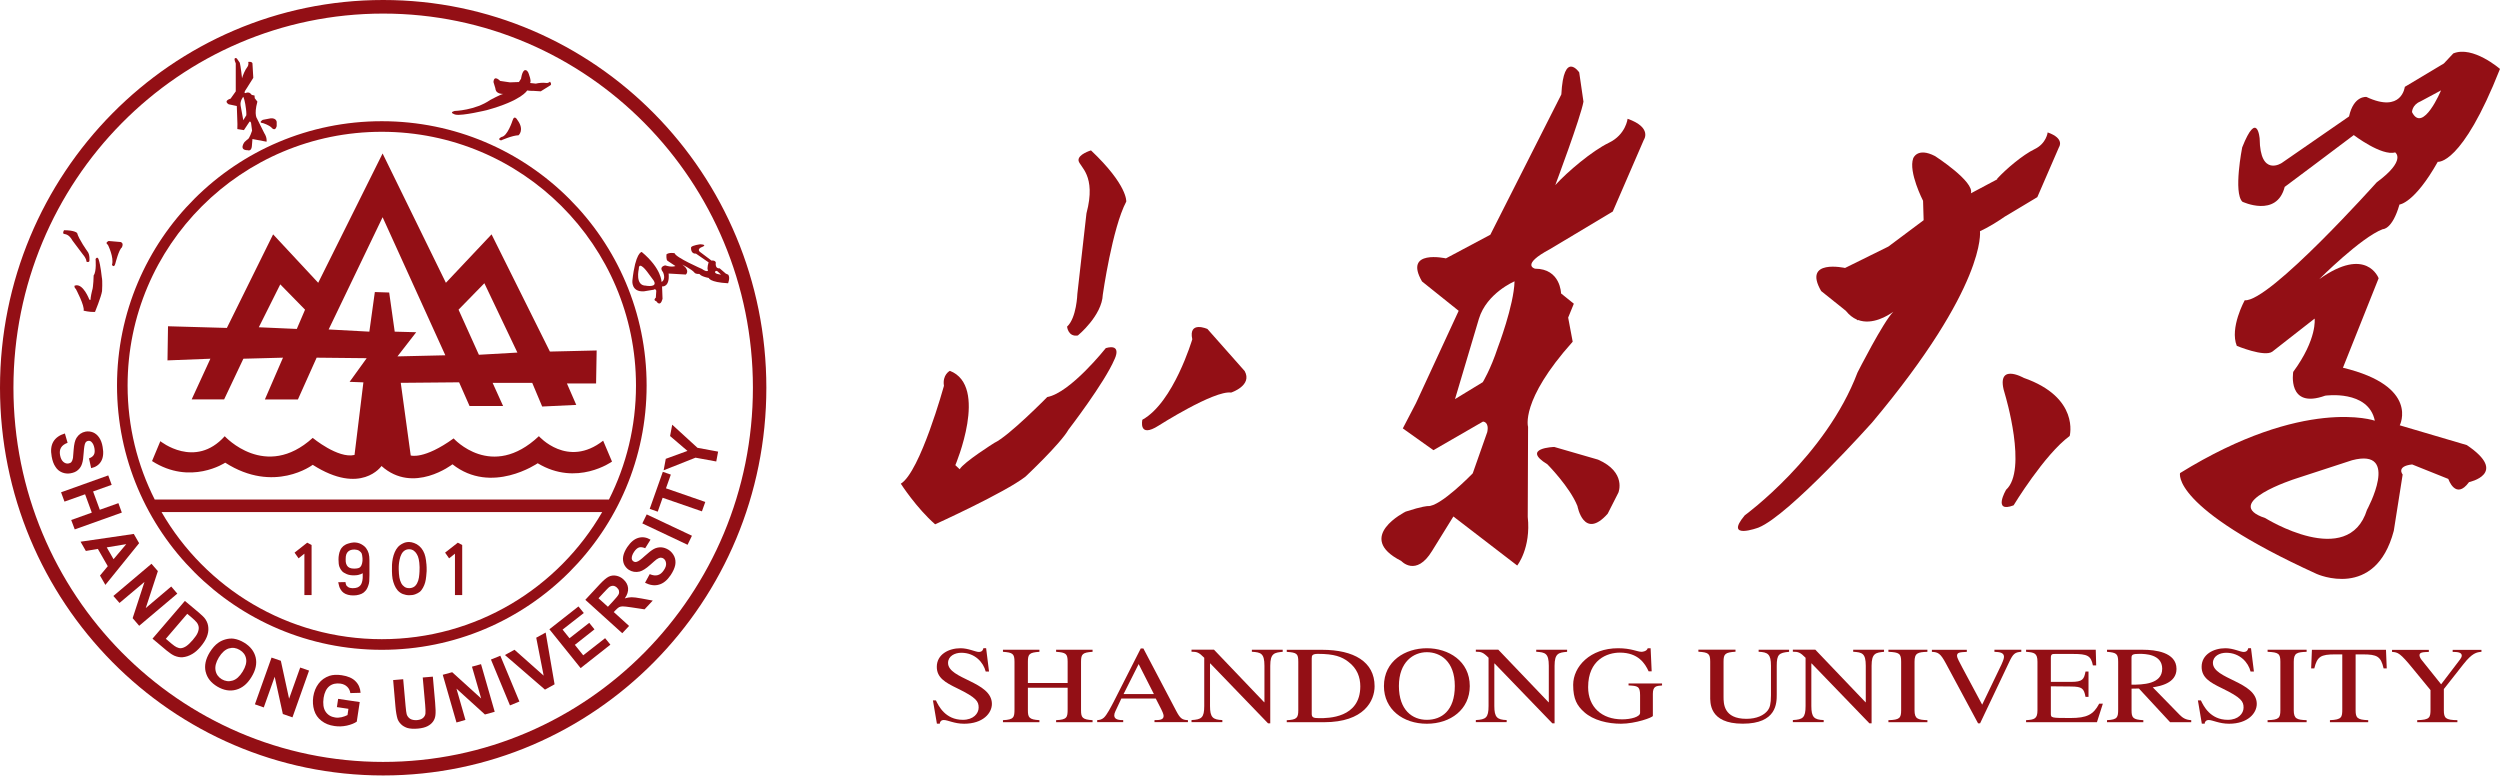 <?xml version="1.0" encoding="UTF-8"?>
<svg id="_图层_1" data-name="图层 1" xmlns="http://www.w3.org/2000/svg" viewBox="0 0 524.5 162.7">
  <defs>
    <style>
      .cls-1 {
        fill-rule: evenodd;
      }

      .cls-1, .cls-2 {
        fill: #930f15;
      }
    </style>
  </defs>
  <g>
    <g>
      <path class="cls-2" d="M207.49,140.89h-.69c-.47-1.89-2.23-3.94-5.12-3.94-1.38,0-2.78.71-2.78,2.13,0,3.43,9.2,3.89,9.2,8.6,0,1.95-1.88,4.16-5.82,4.16-2.08,0-3.43-.78-4.26-.78-.59,0-.85.39-.85.76h-.61l-.83-4.87h.63c.52,1.09,1.93,4.07,5.65,4.07,2.2,0,3.31-1.32,3.31-2.56,0-1.3-.44-2.08-4.49-4.05-2.53-1.22-4.29-2.23-4.29-4.51,0-2.61,2.5-3.9,4.98-3.9,1.65,0,3.14.78,3.83.78.78,0,.91-.52.96-.78h.58l.61,4.89Z"/>
      <path class="cls-2" d="M210.42,151.09c2.31-.1,2.42-.6,2.42-2.32v-9.94c0-1.7-.39-1.93-2.42-2.08v-.43h7.65v.43c-2.1.15-2.42.45-2.42,2.08v4.46h8.34v-4.46c0-1.7-.38-1.93-2.42-2.08v-.43h7.65v.43c-2.09.15-2.42.45-2.42,2.08v10.19c0,1.51.27,1.95,2.42,2.07v.43h-7.65v-.43c2.31-.1,2.42-.6,2.42-2.32v-4.48h-8.34v4.73c0,1.51.27,1.95,2.42,2.07v.43h-7.65v-.43Z"/>
      <path class="cls-2" d="M235.72,145.62l3.17-6.3,3.2,6.3h-6.36ZM249.21,151.09c-1.22-.07-1.6-.33-2.48-2.01l-6.85-13.03h-.55l-5.72,11.26c-.53,1.01-1.38,2.68-2.02,3.26-.49.44-.96.48-1.4.51v.43h5.46v-.43c-.58,0-1.88,0-1.88-.97,0-.25.08-.57.23-.87l1.26-2.69h7.22l1.13,2.21c.16.31.52,1.07.52,1.44,0,.85-.91.88-1.92.88v.43h7.02v-.43Z"/>
      <path class="cls-2" d="M269.12,136.75c-1.73.17-2.62.27-2.62,2.94v12.06h-.47l-12.11-12.56h-.06v8.93c0,2.37.58,2.88,2.59,2.95v.43h-6.47v-.43c2.09-.12,2.67-.47,2.67-2.95v-10.12c-1.13-1.15-1.56-1.27-2.67-1.27v-.43h4.71l10.54,11.04h.05v-7.66c0-2.64-.77-2.82-2.64-2.94v-.43h6.47v.43Z"/>
      <path class="cls-2" d="M275.21,138.08c0-.46,0-.9,1.29-.9,3.47,0,5.01.62,6.33,1.62,1.9,1.41,2.56,3.27,2.56,5.2,0,6.67-6.78,6.67-8.54,6.67-1.32,0-1.65-.15-1.65-.93v-11.66ZM269.97,151.52h7.82c8.42,0,10.6-4.5,10.6-7.55,0-5.14-4.37-7.64-10.99-7.64h-7.44v.43c2.12.15,2.42.37,2.42,2.08v10.19c0,1.59-.34,1.97-2.42,2.07v.43Z"/>
      <path class="cls-2" d="M299.35,151.02c-3.05,0-5.86-2.05-5.86-7.1s3.05-7.09,5.86-7.09,5.87,1.87,5.87,7.09-2.81,7.1-5.87,7.1ZM299.35,151.84c4.99,0,9.01-3.01,9.01-7.9,0-5.28-4.49-7.94-9.01-7.94s-9,2.66-9,7.94c0,4.89,4.01,7.9,9,7.9Z"/>
      <path class="cls-2" d="M328.77,136.75c-1.74.17-2.62.27-2.62,2.94v12.06h-.47l-12.12-12.56h-.05v8.93c0,2.37.58,2.88,2.59,2.95v.43h-6.47v-.43c2.09-.12,2.67-.47,2.67-2.95v-10.12c-1.12-1.15-1.57-1.27-2.67-1.27v-.43h4.71l10.55,11.04h.05v-7.66c0-2.64-.77-2.82-2.64-2.94v-.43h6.48v.43Z"/>
      <path class="cls-2" d="M348.7,143.81c-1.21.09-1.93.13-1.93,1.77v4.61c0,.33-3.67,1.65-6.69,1.65-2.72,0-5.78-.69-7.74-2.46-1.46-1.32-2.29-2.68-2.29-5.7,0-3.84,3.58-7.68,9.42-7.68,2.78,0,4.04.75,4.93.75.21,0,1.12-.11,1.29-.75h.61l.22,4.84h-.64c-.75-1.64-2.18-3.92-6.03-3.92-2.62,0-6.66,1.45-6.66,7.25,0,4.16,2.86,6.75,7.13,6.75,1.87,0,3.77-.53,3.77-1.36v-3.72c0-1.91-.55-1.93-2.42-2.04v-.41h7.03v.41Z"/>
      <path class="cls-2" d="M375.35,136.75c-2.12.2-2.59.54-2.59,2.94v5.98c0,1.84,0,6.16-7.13,6.16s-6.83-4.48-6.83-5.85v-7.17c0-1.7-.39-1.95-2.48-2.08v-.43h7.79v.43c-2.17.15-2.51.45-2.51,2.08v7.34c0,1.46,0,4.66,4.8,4.66,2.15,0,3.72-.74,4.51-1.81.37-.5.64-1.27.64-3.13v-6.19c0-2.46-.67-2.85-2.59-2.94v-.43h6.39v.43Z"/>
      <path class="cls-2" d="M395.28,136.75c-1.73.17-2.62.27-2.62,2.94v12.06h-.46l-12.12-12.56h-.06v8.93c0,2.37.58,2.88,2.59,2.95v.43h-6.47v-.43c2.09-.12,2.67-.47,2.67-2.95v-10.12c-1.13-1.15-1.57-1.27-2.67-1.27v-.43h4.71l10.54,11.04h.05v-7.66c0-2.64-.77-2.82-2.64-2.94v-.43h6.47v.43Z"/>
      <path class="cls-2" d="M396.19,151.09c2.35-.06,2.67-.45,2.67-2.07v-10.19c0-1.7-.38-1.98-2.67-2.08v-.43h8.18v.43c-2.01.08-2.7.23-2.7,2.08v10.19c0,1.79.66,2,2.7,2.07v.43h-8.18v-.43Z"/>
      <path class="cls-2" d="M424.06,136.75c-1.32.08-1.72.41-2.53,2.14l-6.11,12.87h-.42l-6.76-12.58c-1.13-2.1-1.63-2.37-2.93-2.42v-.43h7.33v.43c-1.55.08-2.06.12-2.06.86,0,.35.5,1.28,1.12,2.45l4.16,7.77,4.05-8.43c.05-.15.53-1.11.53-1.59,0-.94-.97-1.02-2.01-1.07v-.43h5.64v.43Z"/>
      <path class="cls-2" d="M439.94,151.52h-14.87v-.43c1.77-.1,2.39-.3,2.39-2.07v-10.19c0-1.81-.66-1.95-2.39-2.08v-.43h14.62l.09,3.28h-.69c-.41-2.04-1.13-2.4-4.19-2.4h-3.72c-.58,0-.91,0-.91.78v5.08h4.24c2.45,0,2.72-.55,3.03-2.17h.63v5.32h-.63c-.33-1.83-.75-2.15-3.03-2.18l-4.24-.04v5.69c0,.93,0,.96,4.11.96,3.44,0,4.82-.69,6.03-3.01h.77l-1.24,3.88Z"/>
      <path class="cls-2" d="M447.19,138c0-.66.25-.82,1.7-.82,1.13,0,4.74.06,4.74,3.12,0,3.28-4.13,3.34-6.44,3.35v-5.64ZM459.72,151.09c-1.13-.06-1.79-.47-2.4-1.09l-5.67-5.8c1.4-.24,4.98-.79,4.98-3.86,0-3.54-4.55-4.02-6.99-4.02h-7.59v.43c1.93.17,2.34.37,2.34,2.08v9.94c0,1.72-.11,2.21-2.34,2.32v.43h7.62v-.43c-2.2-.1-2.47-.54-2.47-2.07v-4.54l1.54-.03,6.55,7.07h4.43v-.43Z"/>
      <path class="cls-2" d="M472.86,140.89h-.69c-.46-1.89-2.24-3.94-5.12-3.94-1.38,0-2.78.71-2.78,2.13,0,3.43,9.2,3.89,9.2,8.6,0,1.95-1.87,4.16-5.81,4.16-2.09,0-3.44-.78-4.27-.78-.57,0-.85.39-.85.76h-.6l-.82-4.87h.63c.52,1.09,1.92,4.07,5.64,4.07,2.2,0,3.31-1.32,3.31-2.56,0-1.3-.45-2.08-4.5-4.05-2.53-1.22-4.3-2.23-4.3-4.51,0-2.61,2.51-3.9,4.99-3.9,1.66,0,3.14.78,3.82.78.77,0,.91-.52.97-.78h.58l.61,4.89Z"/>
      <path class="cls-2" d="M475.74,151.09c2.35-.06,2.68-.45,2.68-2.07v-10.19c0-1.7-.39-1.98-2.68-2.08v-.43h8.19v.43c-2.02.08-2.7.23-2.7,2.08v10.19c0,1.79.66,2,2.7,2.07v.43h-8.19v-.43Z"/>
      <path class="cls-2" d="M496.86,151.52h-8.04v-.43c2.51-.1,2.59-.63,2.59-2.32v-11.48h-1.49c-3.02,0-3.77.44-4.38,2.94h-.66l.16-3.9h15.54l.16,3.9h-.66c-.58-2.52-1.35-2.94-4.38-2.94h-1.49v11.73c0,1.56.33,2,2.64,2.07v.43Z"/>
      <path class="cls-2" d="M520.6,136.75c-.99.1-1.9.2-3.8,2.63l-4.08,5.18v4.46c0,1.64.36,2.04,2.84,2.07v.43h-8.43v-.43c2.7-.06,2.79-.57,2.79-2.32v-3.99l-3.61-4.4c-2.81-3.45-3.22-3.52-4.46-3.61v-.43h7.72v.43c-1.27.05-1.96.08-1.96.71,0,.26.21.7.46.99l4.08,5.1,3.95-5.19c.18-.26.38-.53.38-.85,0-.71-1.05-.76-1.91-.76v-.43h6.04v.43Z"/>
    </g>
    <g>
      <g>
        <path class="cls-2" d="M223.87,68.52s.21,2.22,2.27,1.86c0,0,5.06-4.14,5.23-8.58,0,0,1.98-13.97,4.92-19.51,0,0,.35-3.41-7.4-10.74,0,0-2.79.83-2.61,2.14.2,1.33,3.81,3,1.66,11.07l-1.91,16.89s-.15,5.04-2.16,6.88Z"/>
        <path class="cls-2" d="M261.12,77.83l-7.8-8.81s-4.04-1.81-3.18,2.16c0,0-3.93,13.28-10.47,16.88,0,0-.92,4.01,3.43,1.22,0,0,11.63-7.42,15.19-6.92,0,0,4.55-1.48,2.83-4.54Z"/>
        <path class="cls-2" d="M233.84,75.35s1.68-3.31-1.84-2.32c0,0-7.43,9.38-12.29,10.27,0,0-8.06,8.21-11.12,9.63,0,0-6.39,4.02-7.25,5.52l-.91-.86s7.06-16.62-1.15-19.79c0,0-1.61.8-1.24,3.15,0,0-4.97,18.04-9.05,20.53,0,0,3.26,5.08,7.2,8.52,0,0,14.61-6.63,18.95-10,0,0,7.34-6.88,9.04-9.88,0,0,7.57-9.83,9.65-14.76Z"/>
      </g>
      <path class="cls-2" d="M514.7,11.21l-1.98,2.11-8.19,4.9s-.61,5.61-8.05,2.12c0,0-2.68-.35-3.65,4.09l-14.12,9.76s-4.55,3.05-4.63-5.08c0,0-.48-6.25-3.67,1.82,0,0-1.88,9.5.04,11.39,0,0,7.2,3.42,8.88-3.11,0,0,12.44-9.29,14.49-10.87,0,0,5.86,4.46,8.68,3.63,0,0,2.49,1.6-3.87,6.29,0,0-22.53,25.19-27.69,24.74,0,0-3.19,5.77-1.66,9.56,0,0,5.79,2.41,7.45,1.22l8.88-6.94s.6,4.24-4.49,11.18c0,0-1.34,7.89,6.71,4.99,0,0,9.05-1.3,10.41,5.25,0,0-14.75-5.14-40.86,10.99,0,0-2.11,7.14,28.66,21.16,0,0,12.32,5.59,16.18-9.05l1.86-11.8s-1.44-1.74,1.99-2.12l7.59,3.04s1.53,4.54,4.34.67c0,0,8.43-1.78-.46-7.77l-14.07-4.15s4.24-8.19-11.92-12.08l7.49-18.77s-2.52-6.89-12.46.19c0,0,8.72-8.74,13.32-10.49,0,0,2,.13,3.51-5.17,0,0,3.12-.22,8.04-8.97,0,0,5.02.88,13.05-19.48,0,0-5.69-4.95-9.8-3.25ZM496.6,106.95c-3.93,12.61-21.34,1.75-21.34,1.75-9.56-3.17,6.29-8.25,6.29-8.25l11.91-3.89c10.27-2.69,3.14,10.4,3.14,10.4ZM506.04,23.52s0-1.51,1.75-2.23l4.34-2.33s-3.81,9.13-6.09,4.56Z"/>
      <g>
        <path class="cls-2" d="M320.6,89.6s-1.77-5.49,9.35-17.91l-.95-5.06,1.19-2.91-2.68-2.16s-.08-5.19-5.46-5.19c0,0-3.11-.77,3.13-4.1l13.18-7.89,6.51-15.03s1.85-2.59-3.4-4.43c0,0-.36,3.32-3.92,5.03-3.54,1.71-8.72,6.1-11.25,8.88,0,0,5.35-14.27,5.91-17.5l-.89-6.14s-3.26-4.78-3.75,4.62l-14.9,29.44-9.32,4.96s-8.97-2-5.01,4.84l7.69,6.16-8.95,19.35-2.77,5.32,6.42,4.57,10.4-6s1.34,0,.9,2.19l-3.05,8.67s-6.86,7.1-9.45,6.87c0,0-1.07,0-4.62,1.16,0,0-10.79,5.34-.93,10.35,0,0,3.1,3.44,6.48-2.12l4.46-7.21,13.39,10.29s2.92-3.64,2.21-10.2l.07-18.84ZM311.07,80.19l-5.81,3.54,5.02-16.87c1.64-5.38,7.47-7.84,7.47-7.84-.13,5.06-3.51,13.9-3.51,13.9-1.51,4.59-3.16,7.27-3.16,7.27Z"/>
        <path class="cls-2" d="M335.27,96.43l-9.19-2.66s-7.06.21-1.44,3.64c0,0,4.73,4.78,6.31,8.77,0,0,1.32,7.24,6.34,1.6l2.25-4.43s1.77-4.27-4.27-6.92Z"/>
      </g>
      <g>
        <path class="cls-2" d="M420.74,45.37l6.69-4.01,4.55-10.49s1.29-1.81-2.38-3.09c0,0-.25,2.32-2.74,3.51-2.48,1.19-6.09,4.26-7.85,6.2v.13s-5.52,2.94-5.52,2.94c.83-2.43-7.51-7.81-7.51-7.81-3.74-1.94-4.59.47-4.59.47-1.04,2.86,2.07,8.91,2.07,8.91l.12,4.07-7.4,5.53-9.09,4.49s-8.97-2-5.01,4.84l5.17,4.14c.72.9,1.5,1.49,2.3,1.84l.22.18.04-.09c3.04,1.13,6.3-.93,7.41-1.72-2.07,2.02-7.51,12.74-7.51,12.74-6.66,17.6-23.66,29.97-23.66,29.97-4.44,5.31,2.9,2.56,2.9,2.56,6.43-2.58,23.78-21.99,23.78-21.99,24.19-28.82,22.67-40.18,22.67-40.18,1.76-.81,3.62-1.96,5.35-3.16Z"/>
        <path class="cls-2" d="M424.57,79.27s-6.22-3.51-3.88,3.62c0,0,4.73,15.77.18,19.87,0,0-2.89,4.96,1.58,3.26,0,0,6.5-10.71,11.77-14.55,0,0,2.17-8.07-9.66-12.2Z"/>
      </g>
    </g>
  </g>
  <g>
    <path class="cls-1" d="M80.39,0C35.99,0,0,36.42,0,81.35s35.99,81.34,80.39,81.34,80.39-36.4,80.39-81.34S124.79,0,80.39,0ZM80.39,159.85C37.55,159.85,2.82,124.7,2.82,81.35S37.55,2.85,80.39,2.85s77.57,35.14,77.57,78.5-34.72,78.5-77.57,78.5Z"/>
    <g>
      <path class="cls-2" d="M70.68,148.36l.26-1.74,4.53.67-.62,4.11c-.5.35-1.2.63-2.08.83-.88.19-1.74.22-2.6.09-1.09-.15-2-.52-2.73-1.1-.75-.57-1.26-1.31-1.53-2.21-.27-.9-.33-1.84-.19-2.84.17-1.07.54-1.99,1.12-2.75.57-.77,1.34-1.3,2.28-1.63.72-.23,1.57-.28,2.57-.13,1.29.19,2.26.61,2.89,1.26.65.64,1,1.44,1.07,2.43l-2.15.06c-.07-.52-.29-.96-.64-1.31-.36-.36-.83-.59-1.44-.68-.91-.12-1.69.05-2.32.54-.62.5-1.03,1.32-1.21,2.45-.17,1.22-.05,2.18.41,2.88.45.69,1.13,1.11,2.02,1.24.43.07.88.04,1.35-.06.47-.12.87-.26,1.24-.45l.19-1.31-2.4-.36Z"/>
      <path class="cls-2" d="M53.48,147.76l3.49-9.8,1.95.67,1.73,7.96,2.33-6.54,1.86.64-3.48,9.81-2.02-.7-1.71-7.82-2.29,6.44-1.85-.65Z"/>
      <path class="cls-2" d="M23.78,125.04l8-6.76,1.34,1.54-2.54,7.75,5.34-4.52,1.28,1.49-8,6.75-1.37-1.6,2.48-7.6-5.24,4.41-1.29-1.47Z"/>
      <path class="cls-2" d="M48.02,136.04c.77-.23,1.53-.13,2.28.32.74.44,1.19,1.05,1.33,1.83.15.78-.09,1.67-.71,2.69-.64,1.04-1.34,1.68-2.13,1.91-.78.24-1.53.14-2.26-.28-.72-.44-1.17-1.06-1.31-1.86-.15-.79.08-1.71.69-2.72.63-1.02,1.33-1.65,2.1-1.89ZM43.15,140.93c.29,1.28,1.11,2.32,2.45,3.12,1.33.78,2.63,1.01,3.92.66,1.28-.34,2.37-1.23,3.24-2.67.89-1.45,1.18-2.82.88-4.11-.31-1.28-1.12-2.33-2.44-3.12-.73-.44-1.45-.7-2.16-.81-.53-.07-1.07-.03-1.65.12-.58.15-1.11.39-1.59.73-.65.45-1.25,1.12-1.81,2.03-.86,1.42-1.14,2.77-.85,4.05Z"/>
      <path class="cls-2" d="M40,129.37c.66.56,1.08.96,1.26,1.2.25.31.38.65.43.99.04.35-.03.72-.2,1.15-.16.42-.51.93-1.04,1.55-.53.62-1,1.05-1.4,1.32-.41.26-.78.39-1.08.41-.31.03-.62-.07-.94-.22-.24-.11-.59-.36-1.04-.73l-1.2-1.02,4.49-5.24.72.59ZM32,134l3.04,2.55c.6.49,1.12.83,1.57,1.03.61.25,1.17.35,1.69.31.68-.06,1.36-.28,2.05-.69.57-.33,1.13-.82,1.69-1.47.64-.75,1.08-1.45,1.34-2.09.26-.65.38-1.3.33-1.92-.03-.64-.23-1.22-.58-1.76-.26-.39-.72-.86-1.39-1.42l-2.95-2.47-6.8,7.93Z"/>
      <path class="cls-2" d="M22.4,114.84l4.09-.68-2.67,3.16-1.42-2.47ZM29.18,113.95l-1.11-1.93-11.17,1.63,1.11,1.94,2.52-.43,2.08,3.63-1.63,1.96,1.13,1.96,7.07-8.74Z"/>
      <path class="cls-2" d="M12.82,103.28l9.89-3.54.72,1.98-3.9,1.39,1.41,3.84,3.9-1.39.72,1.98-9.88,3.53-.74-1.97,4.32-1.55-1.41-3.85-4.32,1.54-.73-1.98Z"/>
      <path class="cls-2" d="M13.61,90.93l.57,1.97c-.66.24-1.12.58-1.37,1.01-.26.42-.32.95-.21,1.58.12.66.36,1.14.71,1.43.34.28.71.39,1.09.31.25-.04.45-.14.59-.31.14-.18.25-.46.32-.83.04-.25.08-.84.14-1.72.08-1.16.28-1.99.6-2.5.46-.72,1.08-1.16,1.91-1.32.54-.09,1.06-.03,1.57.17.51.22.94.58,1.28,1.09.34.5.59,1.15.72,1.94.24,1.28.12,2.3-.32,3.04-.45.76-1.15,1.22-2.09,1.43l-.45-2.05c.51-.18.85-.44,1.03-.78.18-.32.21-.77.11-1.35-.11-.6-.32-1.04-.63-1.33-.2-.19-.43-.26-.7-.21-.25.04-.44.18-.57.41-.17.31-.28.98-.35,2.02-.06,1.05-.17,1.83-.35,2.36-.16.52-.44.96-.84,1.31-.39.36-.92.59-1.58.7-.59.11-1.18.05-1.76-.18-.58-.24-1.05-.62-1.4-1.19-.37-.53-.63-1.25-.79-2.15-.24-1.29-.12-2.32.36-3.13.48-.8,1.29-1.37,2.42-1.71Z"/>
      <path class="cls-2" d="M82.48,142.68l2.11-.18.5,5.61c.08.9.16,1.47.23,1.73.12.41.38.74.74.97.36.21.83.31,1.42.27.59-.05,1.03-.22,1.31-.49.28-.26.44-.58.47-.93.04-.37,0-.96-.06-1.78l-.51-5.74,2.12-.18.48,5.45c.11,1.25.13,2.12.06,2.64-.06.53-.23.97-.51,1.35-.28.39-.67.71-1.16.96-.49.25-1.15.42-1.98.5-.99.09-1.76.02-2.3-.15-.52-.19-.97-.45-1.3-.8-.33-.33-.56-.7-.7-1.09-.18-.58-.34-1.45-.44-2.61l-.48-5.53Z"/>
      <path class="cls-2" d="M95.77,151.58l-2.88-10.01,1.98-.54,6.08,5.51-1.93-6.67,1.9-.53,2.87,9.99-2.05.57-5.97-5.42,1.88,6.56-1.89.54Z"/>
      <path class="cls-2" d="M106.99,147.99l-3.99-9.62,1.97-.8,4,9.61-1.97.81Z"/>
      <path class="cls-2" d="M114.33,144.68l-8.4-7.26,2.01-1.1,6.12,5.43-1.56-7.96,1.98-1.08,1.87,10.86-2.01,1.11Z"/>
      <path class="cls-2" d="M121.81,140.16l-6.55-8.14,6.1-4.79,1.12,1.38-4.45,3.48,1.45,1.81,4.14-3.23,1.1,1.37-4.12,3.25,1.76,2.19,4.59-3.59,1.11,1.36-6.26,4.93Z"/>
      <path class="cls-2" d="M125.57,125.51l1.11-1.2c.59-.62.94-.99,1.08-1.1.27-.21.56-.31.84-.31.29,0,.56.14.82.37.23.21.39.44.44.69.06.24.04.49-.07.72-.11.25-.5.74-1.19,1.48l-1.06,1.14-1.97-1.78ZM132,131.34l-3.23-2.93.29-.31c.33-.36.61-.58.81-.71.21-.1.46-.17.75-.17.3,0,.92.06,1.9.21l2.71.41,1.72-1.84-2.37-.44c-.95-.18-1.64-.26-2.08-.26s-.9.09-1.42.24c.53-.75.76-1.48.69-2.17-.06-.67-.39-1.28-.97-1.81-.46-.43-.97-.67-1.54-.78-.57-.1-1.08-.03-1.58.22-.48.24-1.09.77-1.86,1.59l-3.02,3.25,7.75,7.01,1.44-1.54Z"/>
      <path class="cls-2" d="M135.33,122.26l.98-1.81c.65.28,1.21.35,1.69.21.48-.13.89-.46,1.25-1,.38-.54.55-1.05.49-1.49-.04-.44-.23-.78-.54-.99-.21-.14-.43-.19-.67-.18-.22.03-.49.16-.8.37-.2.16-.65.53-1.32,1.14-.86.77-1.6,1.24-2.2,1.4-.84.2-1.6.07-2.3-.37-.44-.3-.77-.69-1-1.19-.2-.5-.27-1.06-.16-1.66.12-.6.4-1.23.84-1.9.73-1.08,1.52-1.73,2.38-1.96.85-.23,1.68-.1,2.51.39l-1.12,1.8c-.5-.22-.93-.27-1.29-.17-.37.13-.71.44-1.03.91-.34.51-.52.98-.5,1.4.02.26.13.47.36.62.2.13.44.17.7.08.34-.08.89-.49,1.67-1.21.78-.71,1.41-1.2,1.9-1.47.49-.26,1-.37,1.53-.35.53.02,1.07.21,1.63.56.5.35.88.8,1.14,1.36.25.57.31,1.17.19,1.81-.13.64-.45,1.34-.95,2.1-.74,1.09-1.56,1.76-2.47,2-.9.27-1.88.12-2.95-.41Z"/>
      <path class="cls-2" d="M144.26,114.3l-9.5-4.49.92-1.89,9.49,4.48-.92,1.9Z"/>
      <path class="cls-2" d="M147.26,107.28l-8.24-2.85-1.03,2.92-1.68-.59,2.75-7.77,1.68.58-1.02,2.88,8.25,2.86-.71,1.98Z"/>
      <path class="cls-2" d="M150.28,96.82l-4.36-.8-6.69,2.65.45-2.41,4.55-1.66-3.65-3.12.45-2.38,5.3,4.85,4.33.8-.39,2.07Z"/>
    </g>
    <path class="cls-2" d="M80.1,25.43c-30.67,0-55.55,24.82-55.55,55.45s24.88,55.45,55.55,55.45,55.56-24.82,55.56-55.45-24.87-55.45-55.56-55.45ZM80.1,27.65c29.45,0,53.33,23.84,53.33,53.23,0,8.6-2.04,16.72-5.67,23.92H32.48v.04c-3.65-7.22-5.71-15.34-5.71-23.96,0-29.39,23.88-53.23,53.32-53.23ZM80.1,134.1c-19.76,0-37.01-10.72-46.21-26.67h92.45c-9.22,15.95-26.46,26.67-46.24,26.67Z"/>
    <path class="cls-2" d="M126.56,92.44c-7.5,5.88-13.5-.93-13.5-.93-9.93,9.36-17.89.47-17.89.47-6.24,4.5-9,3.58-9,3.58l-2.09-15.24,12.24-.11,2.19,4.97h7.04l-2.2-4.86h8.31l2.09,4.97,7.15-.34-1.96-4.5h6.12l.12-6.92-9.81.23-12.24-24.59-9.58,10.16-13.28-27.13-13.51,27.13-9.46-10.16-9.7,19.63-12.35-.35-.11,7.16,9-.35-3.93,8.54h6.81l4.04-8.54,8.31-.22-3.8,8.77h6.93l3.93-8.77,10.5.11-3.58,4.96,2.89.11-1.86,15.23c-3.46.82-8.77-3.58-8.77-3.58-9.93,9.01-18.46-.35-18.46-.35-6.23,6.93-13.51,1.04-13.51,1.04l-1.74,4.17c8.08,5.19,15.35.34,15.35.34,10.27,6.58,18.36.45,18.36.45,10.15,6.48,14.43.25,14.43.25,6.7,6,14.89-.36,14.89-.36,8.19,6.47,17.88-.22,17.88-.22,8.2,4.96,15.59-.35,15.59-.35l-1.86-4.39ZM101.62,59.42l6.93,14.55-8.08.46-4.27-9.46,5.42-5.55ZM62.26,69.01l-7.96-.35,4.5-9,5.2,5.31-1.73,4.04ZM82.81,69.58l-1.16-8.21-3.01-.1-1.15,8.31-8.54-.46,11.32-23.55,13.16,28.97-10.04.23,3.93-5.07-4.5-.12Z"/>
    <g>
      <path class="cls-2" d="M18.12,54.85s.36.32.63-.05c0,0,.19-1.41-.45-2.12,0,0-1.77-2.48-2.12-3.79,0,0-.45-.59-2.75-.59,0,0-.32.54-.1.73.23.17,1.04-.09,1.9,1.48l2.21,2.94s.73.81.68,1.4Z"/>
      <path class="cls-2" d="M25.34,50.78l-2.53-.22s-.9.31-.17.81c0,0,1.34,2.67.85,4.2,0,0,.45.77.72-.32,0,0,.72-2.88,1.35-3.33,0,0,.49-.89-.22-1.13Z"/>
      <path class="cls-2" d="M20.7,54.43s-.23-.76-.65-.09c0,0,.24,2.58-.4,3.44,0,0-.05,2.48-.32,3.16,0,0-.4,1.58-.31,1.94h-.27s-1.35-3.66-3.11-2.94c0,0-.13.36.27.68,0,0,1.9,3.56,1.63,4.56,0,0,1.25.32,2.39.27,0,0,1.31-3.2,1.48-4.38,0,0,.13-2.17-.05-2.89,0,0-.27-2.65-.67-3.75Z"/>
    </g>
    <path class="cls-2" d="M152.74,57.61l-.47-.21-1.29-1.11s-.99.21-.81-1.24c0,0-.09-.47-.9-.38l-2.44-1.84s-.77-.59.59-1.07c0,0,1.04-.43-.51-.51,0,0-1.7.21-1.92.63,0,0-.18,1.41,1.02,1.33,0,0,2.27,1.58,2.66,1.84,0,0-.43,1.24-.13,1.67,0,0-.13.51-1.28-.3,0,0-5.52-2.4-5.73-3.3,0,0-1.17-.22-1.71.25,0,0-.09,1.12.21,1.33l1.67,1.11s-.68.34-2.14-.13c0,0-1.42.23-.47,1.41,0,0,.73,1.46-.3,2.07,0,0,.04-2.8-4.16-6.3,0,0-1.32.04-1.96,6.03,0,0-.27,2.41,2.44,2.23l2.1-.35s.21-.34.48.22l-.1,1.46s-.68.51.12.76c0,0,.78,1.34,1.29-.51l-.1-2.61s1.64.26,1.38-2.7l3.6.21s1.03-.8-.73-2.09c0,0,1.96.98,2.53,1.66,0,0,.09.34,1.07.31,0,0,.21.5,1.96.84,0,0,.13.9,4.04,1.11,0,0,.51-1.23,0-1.84ZM135.53,59.93c-2.36.04-1.51-3.51-1.51-3.51,0-1.8,1.76.6,1.76.6l1.33,1.8c1.02,1.59-1.58,1.12-1.58,1.12ZM150.17,56.84s.25-.08.47.18l.63.59s-1.75-.12-1.11-.77Z"/>
    <g>
      <path class="cls-2" d="M53.96,24.93s-.74-.74.04-3.61l-.56-.72-.04-.56-.6-.13s-.43-.81-1.29-.38c0,0-.56.13.18-.9l1.45-2.3-.17-2.91s.09-.56-.9-.43c0,0,.21.56-.21,1.11-.44.55-.91,1.68-1.08,2.31,0,0-.3-2.69-.47-3.24l-.63-.91s-.9-.51-.22,1.04v5.87l-1.09,1.53s-1.58.41-.4,1.18l1.71.36.13,3.78-.02,1.06,1.38.22,1.18-1.78s.2-.12.32.27l.21,1.61s-.52,1.68-.94,1.85c0,0-.18.09-.65.56,0,0-1.29,1.71.69,1.71,0,0,.76.31.86-.85l.12-1.5,2.96.56s.17-.81-.48-1.8l-1.49-2.99ZM51.68,24.18l-.64,1.04-.56-3.08c-.17-.99.56-1.84.56-1.84.38.82.56,2.49.56,2.49.12.85.08,1.4.08,1.4Z"/>
      <path class="cls-2" d="M56.82,24.82l-1.68.32s-1.09.6.08.7c0,0,1.13.37,1.7.88,0,0,.78,1.04,1.13-.25v-.89s-.06-.83-1.23-.76Z"/>
    </g>
    <path class="cls-2" d="M63.86,116.16l-1.22.98-.84-1.2,2.65-2.09.92.49v10.51h-1.51v-8.7Z"/>
    <path class="cls-2" d="M95.45,116.16l-1.23.98-.84-1.2,2.67-2.09.92.49v10.51h-1.52v-8.7Z"/>
    <path class="cls-2" d="M76.05,117.07c.03.43,0,.8-.08,1.11-.06.31-.19.57-.37.77-.18.21-.57.33-1.16.34-.21,0-.46,0-.73-.05-.27-.05-.5-.16-.69-.32-.18-.17-.31-.38-.4-.65-.08-.21-.11-.53-.1-.96,0-.42.04-.76.13-1,.09-.24.21-.43.37-.58.15-.14.33-.25.55-.33.21-.07.48-.11.81-.11.39.02.7.09.96.25.24.15.44.36.56.63.06.18.11.48.15.92ZM76.1,121.04c0,.26-.03.52-.08.79-.06.28-.13.51-.23.71-.1.2-.25.37-.45.52-.2.14-.44.25-.73.29-.29.05-.52.05-.71.05-.35-.01-.65-.09-.87-.24-.24-.16-.38-.32-.43-.51-.06-.16-.1-.35-.12-.53l-1.52.03.15.64c.03.24.15.53.33.84.18.31.39.56.65.74.25.19.56.32.93.42.37.11.78.14,1.23.13.38,0,.74-.06,1.1-.16.37-.1.66-.23.9-.41.22-.18.42-.38.59-.6.17-.25.31-.53.41-.84.12-.3.19-.62.22-.96.03-.33.04-.77.04-1.32v-3.08c0-.55-.05-1.03-.16-1.45-.11-.38-.28-.75-.53-1.08-.23-.33-.59-.61-1.04-.86-.45-.24-1-.38-1.61-.35-.36.03-.73.09-1.12.23-.41.12-.74.31-1.02.53-.27.24-.49.52-.63.84-.14.32-.25.64-.29.95-.06.31-.09.64-.09.99,0,.7.06,1.22.2,1.58.14.36.31.64.53.88.21.25.56.45,1,.64.46.19,1.02.28,1.65.25.25,0,.49-.03.72-.07.23-.05.42-.11.57-.17.14-.06.28-.13.41-.2v.78Z"/>
    <path class="cls-2" d="M88.01,119.94c-.02.34-.05.76-.12,1.24-.08.47-.21.88-.4,1.22-.2.35-.43.62-.73.77-.3.16-.6.23-.94.22-.39,0-.71-.09-.98-.29-.26-.18-.48-.42-.66-.76-.18-.33-.3-.73-.39-1.19-.08-.48-.12-1.04-.14-1.72,0-.4,0-.73.03-.99.02-.27.07-.62.16-1.04.08-.41.2-.78.38-1.12.16-.32.38-.58.66-.77.28-.19.6-.28.97-.28.37,0,.67.11.94.29.25.17.47.42.64.71.19.29.33.65.42,1.08.1.43.16.98.18,1.69,0,.29-.01.6-.02.94ZM89.45,118.28c-.03-.48-.1-.96-.2-1.43-.09-.45-.26-.88-.48-1.29-.23-.41-.51-.75-.83-1.02-.33-.28-.68-.48-1.05-.61-.37-.15-.72-.2-1.06-.22-.47,0-.92.09-1.34.32-.43.21-.77.47-1.03.77-.25.3-.48.65-.65,1.06-.18.41-.31.85-.41,1.33-.09.48-.14.91-.16,1.29-.01.29-.02.75-.01,1.37.01.62.05,1.16.13,1.6.09.44.21.87.39,1.29.17.42.4.8.69,1.14.3.32.65.58,1.08.75.43.16.87.25,1.32.25.47,0,.89-.05,1.28-.2.38-.14.69-.31.95-.51.25-.2.46-.49.67-.86.2-.37.36-.74.46-1.13.1-.39.18-.82.22-1.3.04-.48.08-.84.09-1.08,0-.53,0-1.05-.05-1.52Z"/>
    <g>
      <path class="cls-2" d="M111.86,19.06l1.59.1,1.98-1.24s.43-.15-.04-.79c0,0-.31.36-.87.27-.56-.09-1.52,0-2.04.13l-.02.02-1.27-.14c.42-.31-.36-2.19-.36-2.19-.4-.76-.83-.45-.83-.45-.51.36-.68,1.74-.68,1.74l-.45.7-1.89.07-2.05-.3s-1.28-1.38-1.4.23l.39,1.3c.02.23.08.42.17.58l.02.06h.02c.38.53,1.17.56,1.45.56-.58.1-2.74,1.27-2.74,1.27-3.16,2.19-7.46,2.3-7.46,2.3-1.36.38.19.77.19.77,1.38.31,6.55-.94,6.55-.94,7.41-2.04,8.48-4.13,8.48-4.13.39.07.83.09,1.26.09Z"/>
      <path class="cls-2" d="M108.57,25.21s-.64-1.31-1.07.16c0,0-1.03,3.2-2.27,3.36,0,0-1.06.5-.11.73,0,0,2.34-1.05,3.67-1.08,0,0,1.3-1.1-.21-3.17Z"/>
    </g>
  </g>
</svg>